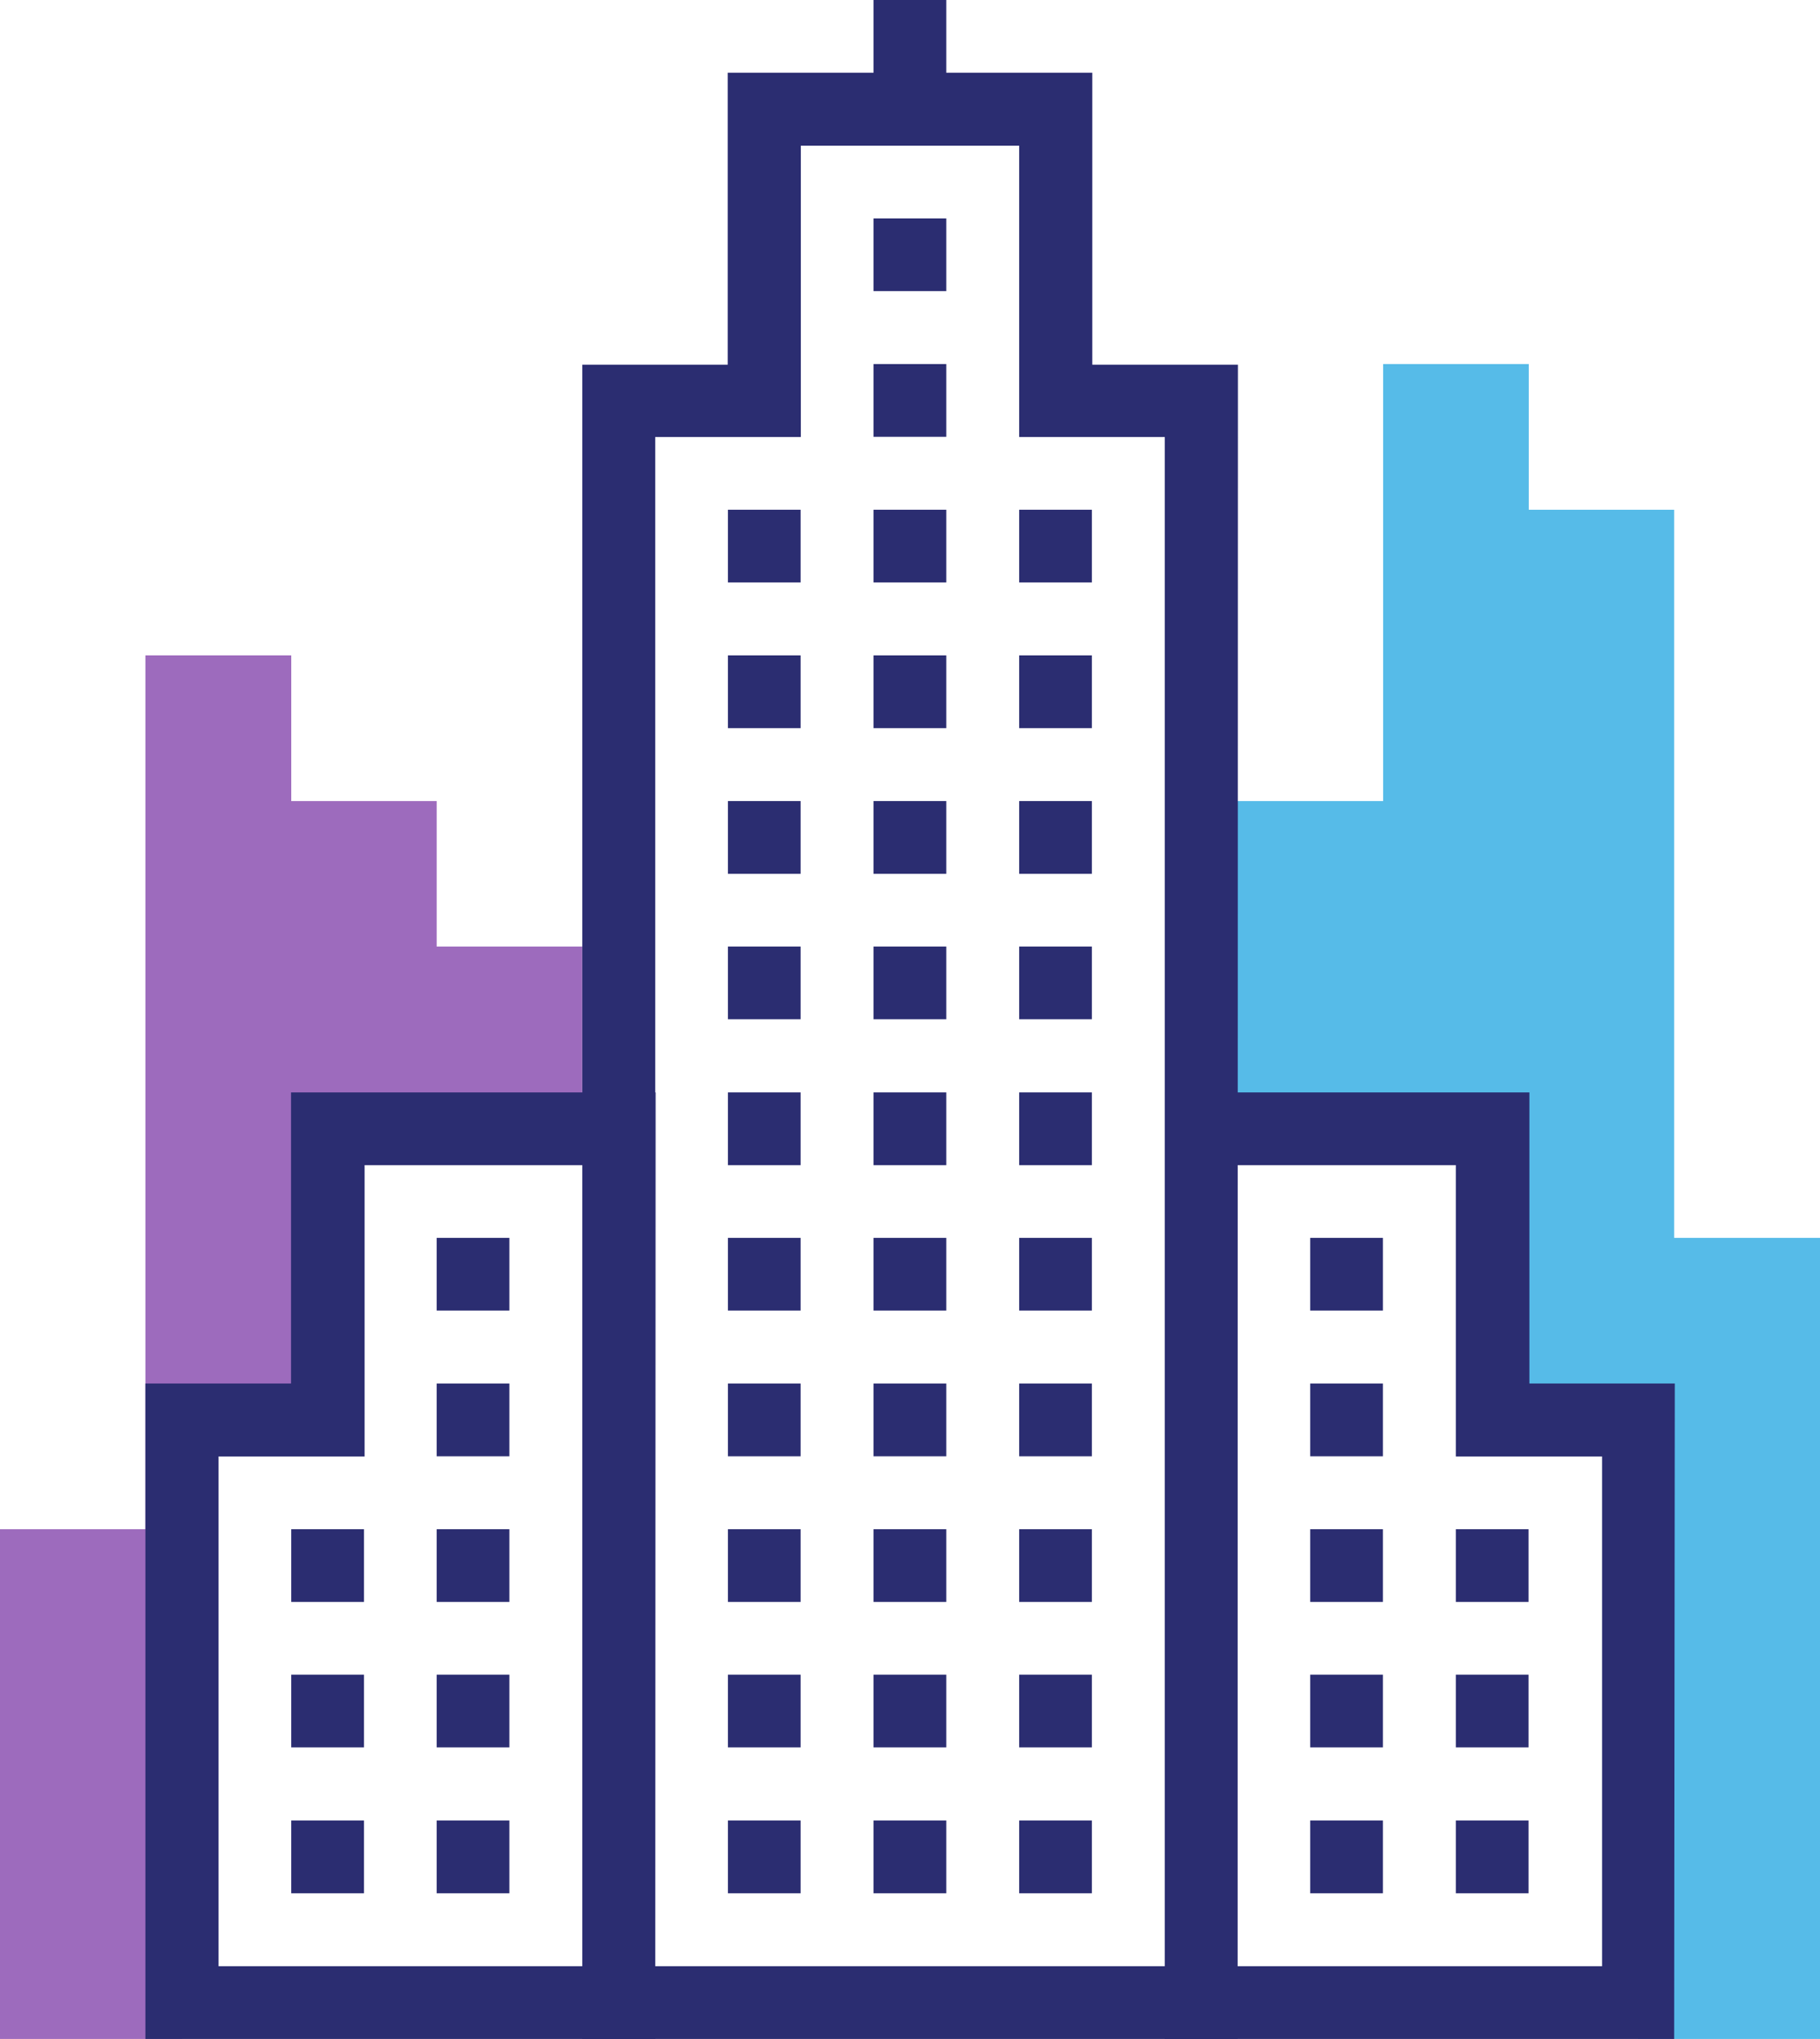 <?xml version="1.0" encoding="utf-8"?>
<!-- Generator: Adobe Illustrator 24.0.1, SVG Export Plug-In . SVG Version: 6.00 Build 0)  -->
<svg version="1.1" id="Layer_1" xmlns="http://www.w3.org/2000/svg" xmlns:xlink="http://www.w3.org/1999/xlink" x="0px" y="0px"
	 viewBox="0 0 86.11 96.44" style="enable-background:new 0 0 86.11 96.44;" xml:space="preserve">
<style type="text/css">
	.st0{fill:#56BBE8;}
	.st1{fill:#9D6BBD;}
	.st2{fill:#2B2D71;}
</style>
<g>
	<g id="Layer_191_7_">
		<polygon class="st0" points="79.21,58.55 79.21,24.11 72.33,24.11 72.33,17.22 65.44,17.22 65.44,37.89 58.55,37.89 58.55,53.38 
			70.6,53.38 70.6,67.16 77.5,67.16 77.5,96.44 86.11,96.44 86.11,58.55 		"/>
		<polygon class="st1" points="20.66,44.77 20.66,37.89 13.78,37.89 13.78,31 6.88,31 6.88,44.77 6.88,72.33 0,72.33 0,96.44 
			8.61,96.44 8.61,67.16 15.49,67.16 15.49,53.38 27.55,53.38 27.55,44.77 		"/>
		<rect x="41.33" y="10.33" class="st2" width="3.44" height="3.44"/>
		<rect x="41.33" y="17.22" class="st2" width="3.44" height="3.44"/>
		<rect x="41.33" y="24.11" class="st2" width="3.44" height="3.44"/>
		<rect x="41.33" y="31" class="st2" width="3.44" height="3.44"/>
		<rect x="41.33" y="37.89" class="st2" width="3.44" height="3.44"/>
		<rect x="41.33" y="44.77" class="st2" width="3.44" height="3.44"/>
		<rect x="41.33" y="51.67" class="st2" width="3.44" height="3.44"/>
		<rect x="41.33" y="58.55" class="st2" width="3.44" height="3.44"/>
		<rect x="41.33" y="65.44" class="st2" width="3.44" height="3.44"/>
		<rect x="41.33" y="72.33" class="st2" width="3.44" height="3.44"/>
		<rect x="41.33" y="79.21" class="st2" width="3.44" height="3.44"/>
		<rect x="41.33" y="86.11" class="st2" width="3.44" height="3.44"/>
		<rect x="48.22" y="24.11" class="st2" width="3.44" height="3.44"/>
		<rect x="48.22" y="31" class="st2" width="3.44" height="3.44"/>
		<rect x="48.22" y="37.89" class="st2" width="3.44" height="3.44"/>
		<rect x="48.22" y="44.77" class="st2" width="3.44" height="3.44"/>
		<rect x="48.22" y="51.67" class="st2" width="3.44" height="3.44"/>
		<rect x="48.22" y="58.55" class="st2" width="3.44" height="3.44"/>
		<rect x="48.22" y="65.44" class="st2" width="3.44" height="3.44"/>
		<rect x="48.22" y="72.33" class="st2" width="3.44" height="3.44"/>
		<rect x="48.22" y="79.21" class="st2" width="3.44" height="3.44"/>
		<rect x="48.22" y="86.11" class="st2" width="3.44" height="3.44"/>
		<rect x="34.44" y="24.11" class="st2" width="3.44" height="3.44"/>
		<rect x="34.44" y="31" class="st2" width="3.44" height="3.44"/>
		<rect x="34.44" y="37.89" class="st2" width="3.44" height="3.44"/>
		<rect x="34.44" y="44.77" class="st2" width="3.44" height="3.44"/>
		<rect x="34.44" y="51.67" class="st2" width="3.44" height="3.44"/>
		<rect x="34.44" y="58.55" class="st2" width="3.44" height="3.44"/>
		<rect x="34.44" y="65.44" class="st2" width="3.44" height="3.44"/>
		<rect x="34.44" y="72.33" class="st2" width="3.44" height="3.44"/>
		<rect x="34.44" y="79.21" class="st2" width="3.44" height="3.44"/>
		<rect x="34.44" y="86.11" class="st2" width="3.44" height="3.44"/>
		<path class="st2" d="M58.55,96.44h-31V17.25h6.88V3.44h17.25v13.81h6.89L58.55,96.44z M31,93h24.11V20.67h-6.89V6.89H37.89v13.78
			H31V93z"/>
		<rect x="41.33" class="st2" width="3.44" height="5.17"/>
		<rect x="61.99" y="58.55" class="st2" width="3.44" height="3.44"/>
		<rect x="61.99" y="65.44" class="st2" width="3.44" height="3.44"/>
		<rect x="61.99" y="72.33" class="st2" width="3.44" height="3.44"/>
		<rect x="61.99" y="79.21" class="st2" width="3.44" height="3.44"/>
		<rect x="61.99" y="86.11" class="st2" width="3.44" height="3.44"/>
		<rect x="68.88" y="72.33" class="st2" width="3.44" height="3.44"/>
		<rect x="68.88" y="79.21" class="st2" width="3.44" height="3.44"/>
		<rect x="68.88" y="86.11" class="st2" width="3.44" height="3.44"/>
		<path class="st2" d="M79.21,96.44h-24.1V51.67h17.25v13.77h6.88L79.21,96.44z M58.55,93H75.8V68.89h-6.92V55.11H58.55V93z"/>
		<rect x="20.66" y="58.55" class="st2" width="3.44" height="3.44"/>
		<rect x="20.66" y="65.44" class="st2" width="3.44" height="3.44"/>
		<rect x="20.66" y="72.33" class="st2" width="3.44" height="3.44"/>
		<rect x="20.66" y="79.21" class="st2" width="3.44" height="3.44"/>
		<rect x="20.66" y="86.11" class="st2" width="3.44" height="3.44"/>
		<rect x="13.78" y="72.33" class="st2" width="3.44" height="3.44"/>
		<rect x="13.78" y="79.21" class="st2" width="3.44" height="3.44"/>
		<rect x="13.78" y="86.11" class="st2" width="3.44" height="3.44"/>
		<path class="st2" d="M31,96.44H6.88v-31h6.89V51.67h17.25L31,96.44z M10.33,93h17.25V55.11H17.25v13.78h-6.91V93z"/>
	</g>
</g>
</svg>

